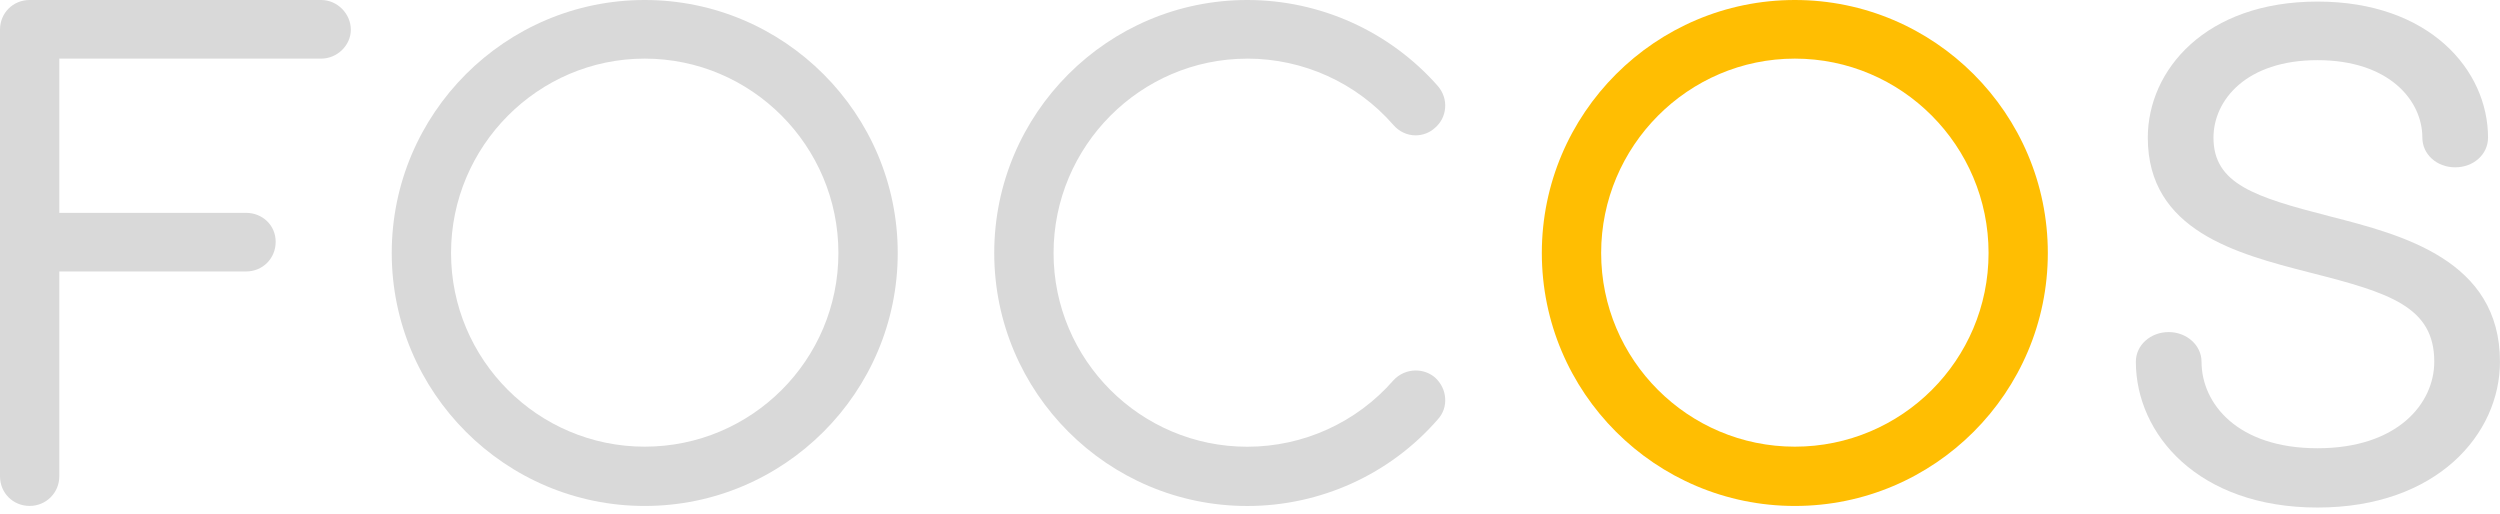 <svg width="141" height="29" viewBox="0 0 141 29" fill="none" xmlns="http://www.w3.org/2000/svg">
<g clip-path="url(#clip0_538_510)">
<path d="M18.113 0H1.671C0.734 0 0 0.734 0 1.671V26.863C0 27.802 0.734 28.534 1.671 28.534C2.608 28.534 3.345 27.785 3.345 26.863V15.311H13.877C14.815 15.311 15.548 14.577 15.548 13.638C15.548 12.7 14.799 12.005 13.877 12.005H3.345V3.306H18.113C19.02 3.306 19.787 2.558 19.787 1.673C19.787 0.787 19.038 0 18.113 0Z" fill="#D9D9D9"/>
<path d="M36.361 0C28.495 0 22.094 6.401 22.094 14.269C22.094 22.137 28.495 28.536 36.361 28.536C44.227 28.536 50.632 22.135 50.632 14.269C50.632 6.403 44.229 0 36.361 0ZM36.361 25.192C30.339 25.192 25.439 20.291 25.439 14.269C25.439 8.247 30.339 3.306 36.361 3.306C42.383 3.306 47.286 8.224 47.286 14.269C47.286 20.314 42.387 25.192 36.361 25.192Z" fill="#D9D9D9"/>
<path d="M70.346 3.306C73.507 3.306 76.511 4.669 78.584 7.045C78.905 7.42 79.363 7.634 79.84 7.634C80.249 7.634 80.642 7.48 80.933 7.21C81.266 6.928 81.47 6.53 81.505 6.09C81.543 5.642 81.396 5.203 81.093 4.85C78.377 1.768 74.46 0 70.346 0C62.478 0 56.075 6.401 56.075 14.269C56.075 22.137 62.476 28.538 70.346 28.538C74.472 28.538 78.395 26.755 81.09 23.656C81.393 23.327 81.543 22.897 81.506 22.445C81.475 22.01 81.276 21.603 80.935 21.291C80.635 21.035 80.247 20.895 79.847 20.895C79.374 20.895 78.913 21.095 78.587 21.452C76.511 23.831 73.507 25.196 70.346 25.196C64.32 25.196 59.421 20.295 59.421 14.271C59.421 8.247 64.32 3.308 70.346 3.308V3.306Z" fill="#D9D9D9"/>
<path d="M101.23 0C93.362 0 86.959 6.401 86.959 14.269C86.959 22.137 93.36 28.536 101.23 28.536C109.099 28.536 115.497 22.135 115.497 14.269C115.497 6.403 109.097 0 101.23 0ZM101.23 25.192C95.204 25.192 90.305 20.291 90.305 14.269C90.305 8.247 95.204 3.306 101.23 3.306C107.255 3.306 112.155 8.224 112.155 14.269C112.155 20.314 107.252 25.192 101.23 25.192Z" fill="#FFBE02"/>
<path d="M131.443 12.211L131.353 12.188C127.194 11.116 124.84 10.382 124.84 7.764C124.84 5.658 126.677 3.393 130.707 3.393C134.737 3.393 136.621 5.658 136.621 7.764C136.621 8.701 137.431 9.437 138.473 9.437C139.515 9.437 140.325 8.702 140.325 7.764C140.325 3.95 137.021 0.089 130.707 0.089C124.394 0.089 121.136 3.95 121.136 7.764C121.136 13.013 126.157 14.31 130.197 15.352L130.337 15.388C134.779 16.514 137.293 17.303 137.293 20.4C137.293 22.751 135.233 25.281 130.707 25.281C126.182 25.281 124.166 22.751 124.166 20.4C124.166 19.478 123.335 18.729 122.314 18.729C121.294 18.729 120.462 19.463 120.462 20.4C120.462 24.488 123.979 28.625 130.707 28.625C137.436 28.625 140.998 24.488 140.998 20.4C140.998 14.664 135.475 13.246 131.442 12.211H131.443Z" fill="#D9D9D9"/>
</g>
<defs>
<clipPath id="clip0_538_510">
<rect width="141" height="28.625" fill="white"/>
</clipPath>
</defs>
</svg>

